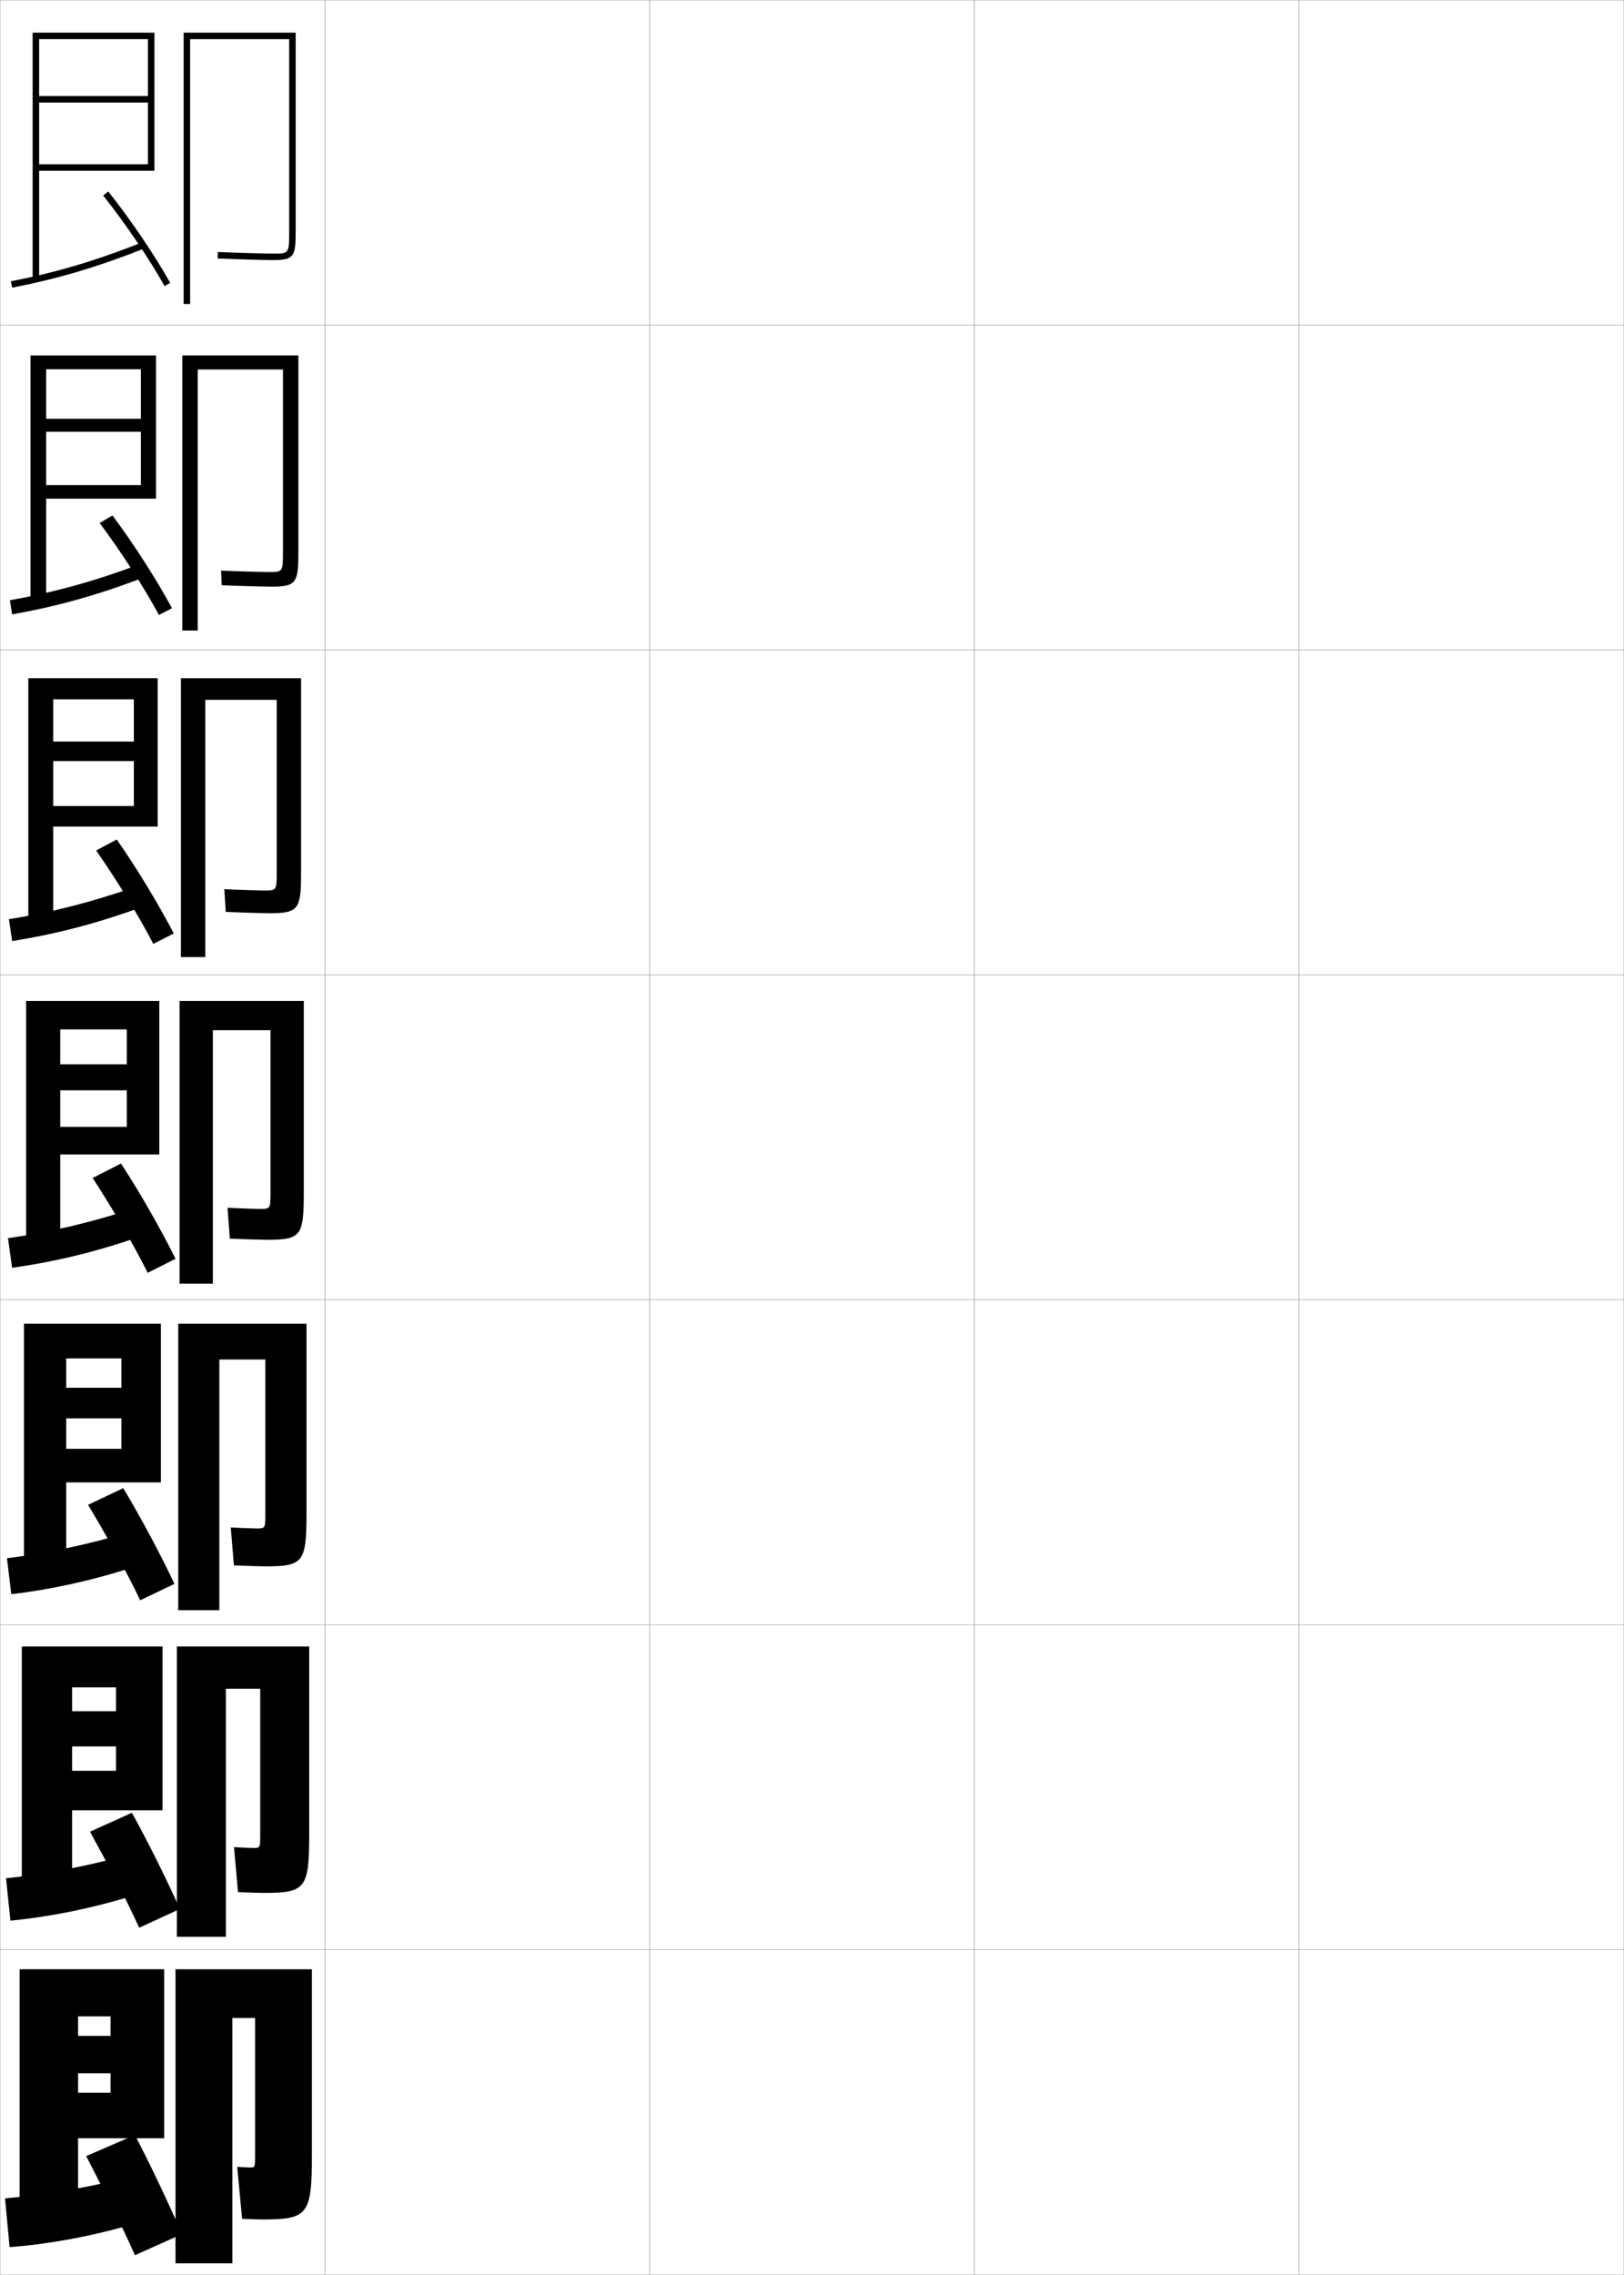 <?xml version="1.0" encoding="utf-8"?>
<!-- Generator: Adobe Illustrator 11 Build 225, SVG Export Plug-In . SVG Version: 6.0.0 Build 78)  -->
<!DOCTYPE svg PUBLIC "-//W3C//DTD SVG 1.0//EN"    "http://www.w3.org/TR/2001/REC-SVG-20010904/DTD/svg10.dtd">
<svg  xmlns="http://www.w3.org/2000/svg" xmlns:xlink="http://www.w3.org/1999/xlink" xmlns:a="http://ns.adobe.com/AdobeSVGViewerExtensions/3.0/"
	 width="500.1" height="700.1" viewBox="0 0 500.1 700.1"
	 overflow="visible" enable-background="new 0 0 500.1 700.1" xml:space="preserve">
		<g id="glyphs">
			<g>
				<rect x="0.05" y="0.05" fill="none" stroke="#999999" stroke-width="0.1" width="100" height="100"/> 
				<rect x="0.05" y="100.05" fill="none" stroke="#999999" stroke-width="0.1" width="100" height="100"/> 
				<rect x="0.05" y="200.05" fill="none" stroke="#999999" stroke-width="0.1" width="100" height="100"/> 
				<rect x="0.05" y="300.05" fill="none" stroke="#999999" stroke-width="0.1" width="100" height="100"/> 
				<rect x="0.05" y="400.05" fill="none" stroke="#999999" stroke-width="0.1" width="100" height="100"/> 
				<rect x="0.05" y="500.05" fill="none" stroke="#999999" stroke-width="0.1" width="100" height="100"/> 
				<rect x="0.05" y="600.05" fill="none" stroke="#999999" stroke-width="0.1" width="100" height="100"/> 
				<rect x="100.05" y="0.05" fill="none" stroke="#999999" stroke-width="0.1" width="100" height="100"/> 
				<rect x="100.05" y="100.05" fill="none" stroke="#999999" stroke-width="0.1" width="100" height="100"/> 
				<rect x="100.05" y="200.05" fill="none" stroke="#999999" stroke-width="0.1" width="100" height="100"/> 
				<rect x="100.05" y="300.05" fill="none" stroke="#999999" stroke-width="0.1" width="100" height="100"/> 
				<rect x="100.05" y="400.05" fill="none" stroke="#999999" stroke-width="0.1" width="100" height="100"/> 
				<rect x="100.05" y="500.05" fill="none" stroke="#999999" stroke-width="0.1" width="100" height="100"/> 
				<rect x="100.05" y="600.05" fill="none" stroke="#999999" stroke-width="0.1" width="100" height="100"/> 
				<rect x="200.05" y="0.05" fill="none" stroke="#999999" stroke-width="0.1" width="100" height="100"/> 
				<rect x="200.05" y="100.05" fill="none" stroke="#999999" stroke-width="0.1" width="100" height="100"/> 
				<rect x="200.05" y="200.05" fill="none" stroke="#999999" stroke-width="0.1" width="100" height="100"/> 
				<rect x="200.05" y="300.05" fill="none" stroke="#999999" stroke-width="0.1" width="100" height="100"/> 
				<rect x="200.05" y="400.05" fill="none" stroke="#999999" stroke-width="0.1" width="100" height="100"/> 
				<rect x="200.05" y="500.05" fill="none" stroke="#999999" stroke-width="0.1" width="100" height="100"/> 
				<rect x="200.05" y="600.05" fill="none" stroke="#999999" stroke-width="0.1" width="100" height="100"/> 
				<rect x="300.05" y="0.05" fill="none" stroke="#999999" stroke-width="0.1" width="100" height="100"/> 
				<rect x="300.05" y="100.05" fill="none" stroke="#999999" stroke-width="0.1" width="100" height="100"/> 
				<rect x="300.05" y="200.05" fill="none" stroke="#999999" stroke-width="0.1" width="100" height="100"/> 
				<rect x="300.05" y="300.05" fill="none" stroke="#999999" stroke-width="0.1" width="100" height="100"/> 
				<rect x="300.05" y="400.05" fill="none" stroke="#999999" stroke-width="0.1" width="100" height="100"/> 
				<rect x="300.05" y="500.05" fill="none" stroke="#999999" stroke-width="0.1" width="100" height="100"/> 
				<rect x="300.05" y="600.05" fill="none" stroke="#999999" stroke-width="0.1" width="100" height="100"/> 
				<rect x="400.05" y="0.05" fill="none" stroke="#999999" stroke-width="0.1" width="100" height="100"/> 
				<rect x="400.05" y="100.05" fill="none" stroke="#999999" stroke-width="0.1" width="100" height="100"/> 
				<rect x="400.05" y="200.05" fill="none" stroke="#999999" stroke-width="0.1" width="100" height="100"/> 
				<rect x="400.05" y="300.05" fill="none" stroke="#999999" stroke-width="0.1" width="100" height="100"/> 
				<rect x="400.05" y="400.05" fill="none" stroke="#999999" stroke-width="0.1" width="100" height="100"/> 
				<rect x="400.05" y="500.05" fill="none" stroke="#999999" stroke-width="0.1" width="100" height="100"/> 
				<rect x="400.05" y="600.05" fill="none" stroke="#999999" stroke-width="0.1" width="100" height="100"/> 
			</g>
			<g>
				<polygon points="6.05,606.05 6.05,683.55 24.05,683.55 24.05,620.55 
					34.05,620.55 34.05,626.55 24.05,626.55 24.05,638.05 34.05,638.05 
					34.05,644.05 24.05,644.05 24.05,658.05 50.55,658.05 50.55,606.05 "/>
				<path d="M1.55,676.55l1.4,15c11.211-0.793,24.269-3.141,36.1-6.5l-1.399-14.5
					C25.646,673.484,12.672,675.623,1.55,676.55z"/>
				<path d="M41.55,657.05l-15,6.5c4.618,8.987,10.889,21.101,15,30.5l14.5-6.5
					C52.076,678.324,46.27,666.133,41.55,657.05z"/>
				<path d="M80.55,683.05c14.261,0,15.5-1.281,15.5-20v-57h-42v90.5h17.5v-75.5h7v42.5
					c0,3.458-0.031,3.5-1.5,3.5c-0.456,0-2.222-0.067-4-0.2l1.5,16
					C77.289,682.984,79.262,683.05,80.55,683.05z"/>
			</g>
			<g>
				<polygon points="22.216,519.3 35.716,519.3 35.716,526.633 22.216,526.633 
					22.216,537.467 35.716,537.467 35.716,544.967 22.216,544.967 22.216,557.133 
					50.05,557.133 50.05,506.716 6.716,506.716 6.716,583.966 22.216,583.966 "/>
				<path d="M1.851,578.053l1.36,13.037c11.688-1.117,24.597-3.675,36.862-7.426
					l-1.418-12.603C26.265,574.45,13.444,576.828,1.851,578.053z"/>
				<path d="M27.71,563.709c4.816,8.754,11.043,20.432,15.151,29.562l12.524-5.772
					c-4-9.001-9.86-20.76-14.765-29.605L27.71,563.709z"/>
				<path d="M81.133,582.55c12.979,0,14.083-1.257,14.083-18.167v-57.667h-40.75v89.334
					h15.084v-76.334h10.583v44.917c0,4.048-0.026,4.083-2.083,4.083
					c-0.706,0-3.436-0.092-5.993-0.25l1.236,13.833
					C76.654,582.457,79.731,582.55,81.133,582.55z"/>
			</g>
			<g>
				<polygon points="20.383,418.05 37.383,418.05 37.383,427.091 20.383,427.091 
					20.383,436.509 37.383,436.509 37.383,445.884 20.383,445.884 20.383,456.216 
					49.55,456.216 49.55,407.383 7.383,407.383 7.383,484.383 20.383,484.383 "/>
				<path d="M2.152,479.556l1.32,11.074c12.165-1.441,24.925-4.208,37.625-8.351
					l-1.437-10.706C26.885,475.416,14.216,478.034,2.152,479.556z"/>
				<path d="M27.12,463.118c5.253,8.744,11.746,20.281,16.053,29.373l10.547-5.045
					c-4.23-9.006-10.441-20.627-15.779-29.461L27.12,463.118z"/>
				<path d="M81.716,482.05c11.696,0,12.667-1.231,12.667-16.334v-58.333h-39.5v88.167
					h12.667v-77.167h14.167v47.333c0,4.639-0.021,4.667-2.667,4.667
					c-0.956,0-4.651-0.116-7.986-0.3l0.971,11.666
					C76.019,481.93,80.201,482.05,81.716,482.05z"/>
			</g>
			<g>
				<g>
					<polygon points="12.05,12.05 45.55,12.05 45.55,29.55 12.05,29.55 
						12.05,31.55 45.55,31.55 45.55,50.55 12.05,50.55 12.05,52.55 
						47.55,52.55 47.55,10.05 10.05,10.05 10.05,86.05 12.05,86.05 "/>
					<path d="M3.359,86.568L3.741,88.531c14.073-2.738,26.238-6.343,40.677-12.052
						l-0.735-1.859C29.364,80.28,17.304,83.854,3.359,86.568z"/>
					<path d="M31.768,60.173c6.763,8.48,14.009,19.159,18.91,27.867l1.743-0.98
						C47.472,78.265,40.157,67.484,33.332,58.927L31.768,60.173z"/>
					<path d="M58.55,12.05h30.5v59c0,7,0,7-5,7c-1.955,0-10.51-0.229-16.958-0.499
						l-0.084,1.998c6.472,0.271,15.071,0.501,17.042,0.501c6.567,0,7-1.131,7-9v-61h-34.5
						v83.5h2V12.05z"/>
				</g>
				<g>
					<polygon points="14.216,113.633 43.383,113.633 43.383,128.883 14.216,128.883 
						14.216,132.883 43.383,132.883 43.383,149.299 14.216,149.299 14.216,153.466 
						48.05,153.466 48.05,109.383 9.383,109.383 9.383,185.633 14.216,185.633 "/>
					<path d="M3.057,184.732l0.682,4.346c13.596-2.415,25.91-5.809,39.914-11.126
						l-0.976-4.176C28.744,178.98,16.532,182.316,3.057,184.732z"/>
					<path d="M30.688,160.958c6.405,8.565,13.489,19.483,18.258,28.306l4.019-2.092
						c-4.786-8.867-11.85-19.882-18.324-28.527L30.688,160.958z"/>
					<path d="M83.466,180.55c7.85,0,8.417-1.156,8.417-10.833v-60.333h-35.75v84.667h4.75
						v-80.333h26.25v55.917c0,6.409-0.005,6.417-4.417,6.417
						c-1.705,0-8.961-0.2-14.631-0.449l0.18,4.499
						C74.114,180.347,81.609,180.55,83.466,180.55z"/>
				</g>
				<g>
					<polygon points="16.383,215.216 41.216,215.216 41.216,228.216 16.383,228.216 
						16.383,234.216 41.216,234.216 41.216,248.05 16.383,248.05 16.383,254.383 
						48.55,254.383 48.55,208.716 8.717,208.716 8.717,285.216 16.383,285.216 "/>
					<path d="M2.756,282.896l0.981,6.728c13.119-2.09,25.581-5.275,39.15-10.201
						l-1.216-6.493C28.125,277.681,15.76,280.777,2.756,282.896z"/>
					<path d="M29.609,261.743c6.048,8.649,12.97,19.806,17.607,28.745l6.295-3.205
						c-4.623-8.938-11.436-20.189-17.559-28.921L29.609,261.743z"/>
					<path d="M82.883,281.05c9.132,0,9.833-1.181,9.833-12.667v-59.667h-37v85.833h7.5
						v-79.167h22v52.833c0,5.819-0.01,5.833-3.833,5.833
						c-1.455,0-7.414-0.17-12.305-0.399l0.443,6.999
						C74.749,280.875,81.141,281.05,82.883,281.05z"/>
				</g>
				<g>
					<polygon points="18.55,316.8 39.05,316.8 39.05,327.55 18.55,327.55 
						18.55,335.55 39.05,335.55 39.05,346.8 18.55,346.8 18.55,355.3 
						49.05,355.3 49.05,308.05 8.05,308.05 8.05,384.8 18.55,384.8 "/>
					<path d="M2.454,381.06l1.28,9.11c12.642-1.766,25.253-4.741,38.388-9.275
						l-1.456-8.81C27.505,376.382,14.988,379.239,2.454,381.06z"/>
					<path d="M28.53,362.528c5.69,8.733,12.449,20.13,16.955,29.184l8.571-4.316
						c-4.46-9.011-11.022-20.496-16.794-29.316L28.53,362.528z"/>
					<path d="M82.3,381.55c10.414,0,11.25-1.206,11.25-14.5v-59h-38.25v87h10.25v-78h17.75v49.75
						c0,5.229-0.016,5.25-3.25,5.25c-1.205,0-5.865-0.142-9.979-0.35l0.707,9.499
						C75.384,381.402,80.671,381.55,82.3,381.55z"/>
				</g>
			</g>
		</g>
	</svg>
